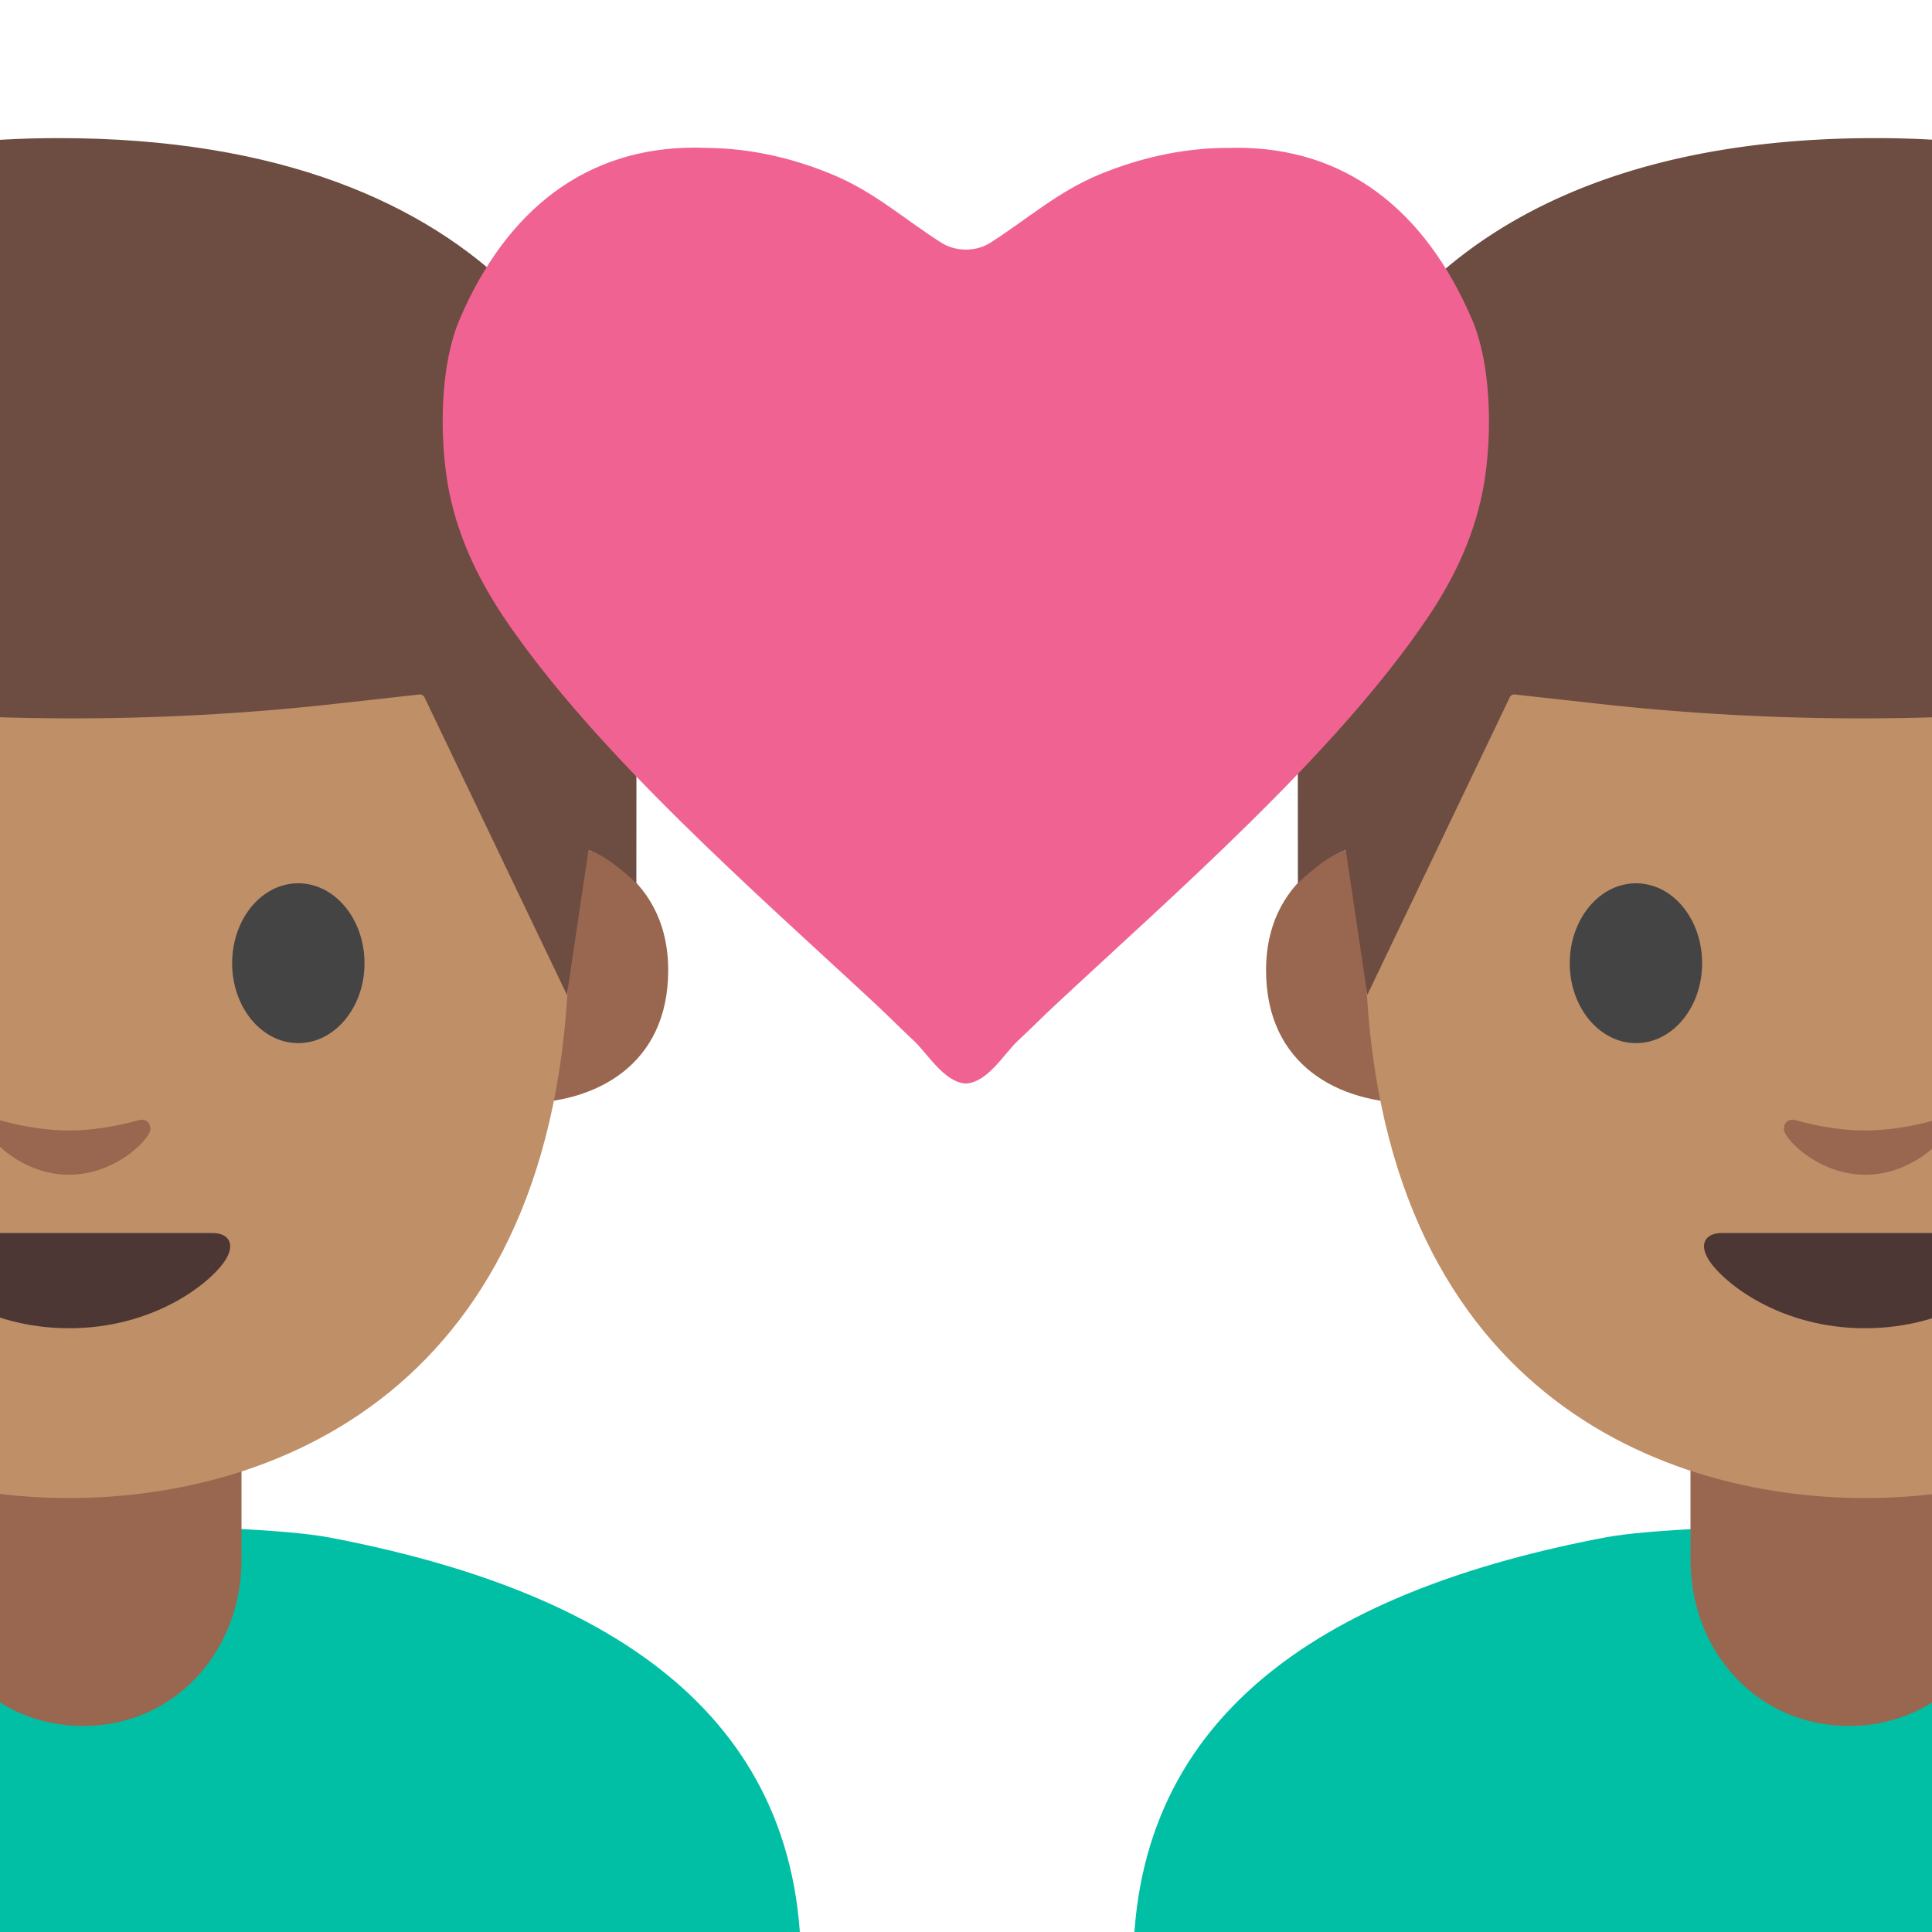<svg width="128" height="128" xmlns="http://www.w3.org/2000/svg" xmlns:xlink="http://www.w3.org/1999/xlink"><defs><path id="a" d="M0 0h128v128H0z"/></defs><clipPath id="b"><use xlink:href="#a" overflow="visible"/></clipPath><path clip-path="url(#b)" fill="#bf8f68" d="M33.96 144.76h11.42v40.48H33.96z"/><g clip-path="url(#b)"><path d="M139.81 101.86c-5.7-1.08-27.77-1.08-33.47 0-18.04 3.43-31.26 11.39-31.26 28.36v57.83l48 .01 48-.01v-57.83c0-16.97-13.23-24.93-31.27-28.36z" fill="#00bfa5"/><path d="M122.5 114.35c-6.08 0-10.5-4.93-10.5-11.01V93h21v10.34c0 6.08-4.42 11.01-10.5 11.01z" fill="#99674f"/><g fill="#99674f"><path d="M156.79 55.97s6.09 1.06 6.09 7.62c0 5.79-4.44 8.07-8.89 8.07V55.97h2.8zM90.15 55.97s-6.27 1.44-6.27 8.31c0 6.32 4.85 8.81 9.7 8.81V55.97h-3.43z"/></g><path d="M123.57 13c-26.25 0-33.13 20.35-33.13 48.94 0 29.65 19.06 37.31 33.13 37.31 13.86 0 33.13-7.45 33.13-37.31 0-28.59-6.88-48.94-33.13-48.94z" fill="#bf8f68"/><path d="M133.06 81.69h-9.49-9.49c-1.09 0-1.56.73-.84 1.83 1.01 1.53 4.75 4.48 10.32 4.48 5.58 0 9.32-2.95 10.32-4.48.73-1.1.27-1.83-.82-1.83z" fill="#4c3734"/><path d="M128.15 74.22c-1.61.46-3.29.68-4.58.68s-2.97-.22-4.58-.68c-.69-.2-.96.46-.71.89.51.9 2.57 2.72 5.3 2.72 2.72 0 4.79-1.82 5.3-2.72.23-.43-.04-1.09-.73-.89z" fill="#99674f"/><path d="M112.77 63.82c0 2.92-1.96 5.29-4.38 5.29S104 66.74 104 63.82c0-2.93 1.97-5.3 4.39-5.3 2.43 0 4.38 2.37 4.38 5.3M134.36 63.82c0 2.92 1.96 5.29 4.39 5.29 2.42 0 4.38-2.37 4.38-5.29 0-2.93-1.97-5.3-4.38-5.3-2.43 0-4.39 2.37-4.39 5.3" fill="#444"/><path d="M85.99 58.52s-.01-8.44-.01-19.93c0-12.01 8.81-29.44 38.27-29.44 20.56 0 28.25 8.94 28.25 14.36 0 0 7.64 1.37 8.39 11.15.53 6.87-.15 23.39-.15 23.39s-.83-.74-1.77-1.17c-.5-.23-1-.33-1-.33l-1.38 9.43-10.23-19.8a.309.309 0 0 0-.32-.17l-4.14.49a157.829 157.829 0 0 1-35.96.13l-5.59-.62a.332.332 0 0 0-.32.18l-9.44 19.72-1.43-9.6s-.98.39-1.87 1.08c-.85.66-1.3 1.13-1.3 1.13z" fill="#6d4c41"/></g><g clip-path="url(#b)"><path d="M-11.66 101.86c5.7-1.08 27.77-1.08 33.47 0 18.04 3.43 31.26 11.39 31.26 28.36v57.83l-48 .01-48-.01v-57.83c.01-16.97 13.23-24.93 31.27-28.36z" fill="#00bfa5"/><path d="M5.5 114.35c6.08 0 10.5-4.93 10.5-11.01V93H-5v10.34c0 6.08 4.42 11.01 10.5 11.01z" fill="#99674f"/><g fill="#99674f"><path d="M-28.64 55.97s-6.09 1.06-6.09 7.62c0 5.79 4.44 8.07 8.89 8.07V55.97h-2.8zM38 55.97s6.27 1.44 6.27 8.31c0 6.32-4.85 8.81-9.7 8.81V55.97H38z"/></g><path d="M4.58 13c26.25 0 33.13 20.35 33.13 48.94 0 29.65-19.06 37.31-33.13 37.31-13.86 0-33.13-7.45-33.13-37.31C-28.54 33.35-21.67 13 4.58 13z" fill="#bf8f68"/><path d="M-4.91 81.69h18.98c1.09 0 1.55.73.84 1.83C13.9 85.05 10.16 88 4.58 88s-9.32-2.95-10.32-4.48c-.72-1.1-.26-1.83.83-1.83z" fill="#4c3734"/><path d="M0 74.22c1.61.46 3.29.68 4.58.68s2.97-.22 4.58-.68c.69-.2.96.46.71.89-.51.9-2.57 2.72-5.3 2.72-2.72 0-4.79-1.82-5.3-2.72-.23-.43.04-1.09.73-.89z" fill="#99674f"/><path d="M15.38 63.82c0 2.92 1.96 5.29 4.38 5.29s4.39-2.37 4.39-5.29c0-2.93-1.97-5.3-4.39-5.3-2.43 0-4.38 2.37-4.38 5.3M-6.21 63.82c0 2.92-1.96 5.29-4.39 5.29-2.42 0-4.38-2.37-4.38-5.29 0-2.93 1.97-5.3 4.38-5.3 2.43 0 4.39 2.37 4.39 5.3" fill="#444"/><path d="M42.16 58.52s.01-8.44.01-19.93c0-12.01-8.81-29.44-38.27-29.44-20.56 0-28.25 8.94-28.25 14.36 0 0-7.64 1.37-8.39 11.15-.53 6.87.15 23.39.15 23.39s.83-.74 1.77-1.17c.5-.23 1-.33 1-.33l1.38 9.43 10.23-19.8c.06-.12.19-.19.32-.17l4.14.49c11.94 1.41 24.01 1.46 35.96.13l5.59-.62c.13-.01.26.06.32.18l9.44 19.72 1.43-9.6s.98.39 1.87 1.08c.85.66 1.3 1.13 1.3 1.13z" fill="#6d4c41"/></g><g clip-path="url(#b)"><path d="M33.36 40.87c6.07 9.04 16.89 18.42 24.69 25.69.83.78 1.66 1.61 2.5 2.4.9.83 1.99 2.74 3.44 2.83 1.46-.09 2.54-1.99 3.44-2.83.85-.79 1.67-1.62 2.51-2.4 7.8-7.28 18.62-16.66 24.68-25.69 1.82-2.7 3.15-5.6 3.7-8.81.54-3.22.51-7.85-.8-10.91-3.11-7.25-8.4-11.4-15.67-11.36-.27.01-.53.01-.81.01-2.85.05-5.61.69-8.23 1.77-2.8 1.18-4.73 2.94-7.21 4.52-.94.6-2.28.59-3.22 0-2.49-1.58-4.41-3.35-7.21-4.52-2.62-1.09-5.38-1.73-8.23-1.77-.26-.01-.54-.01-.81-.02-7.28-.04-12.57 4.11-15.67 11.36-1.32 3.07-1.34 7.69-.8 10.91.55 3.22 1.9 6.12 3.7 8.82z" fill="#f06292"/></g></svg>